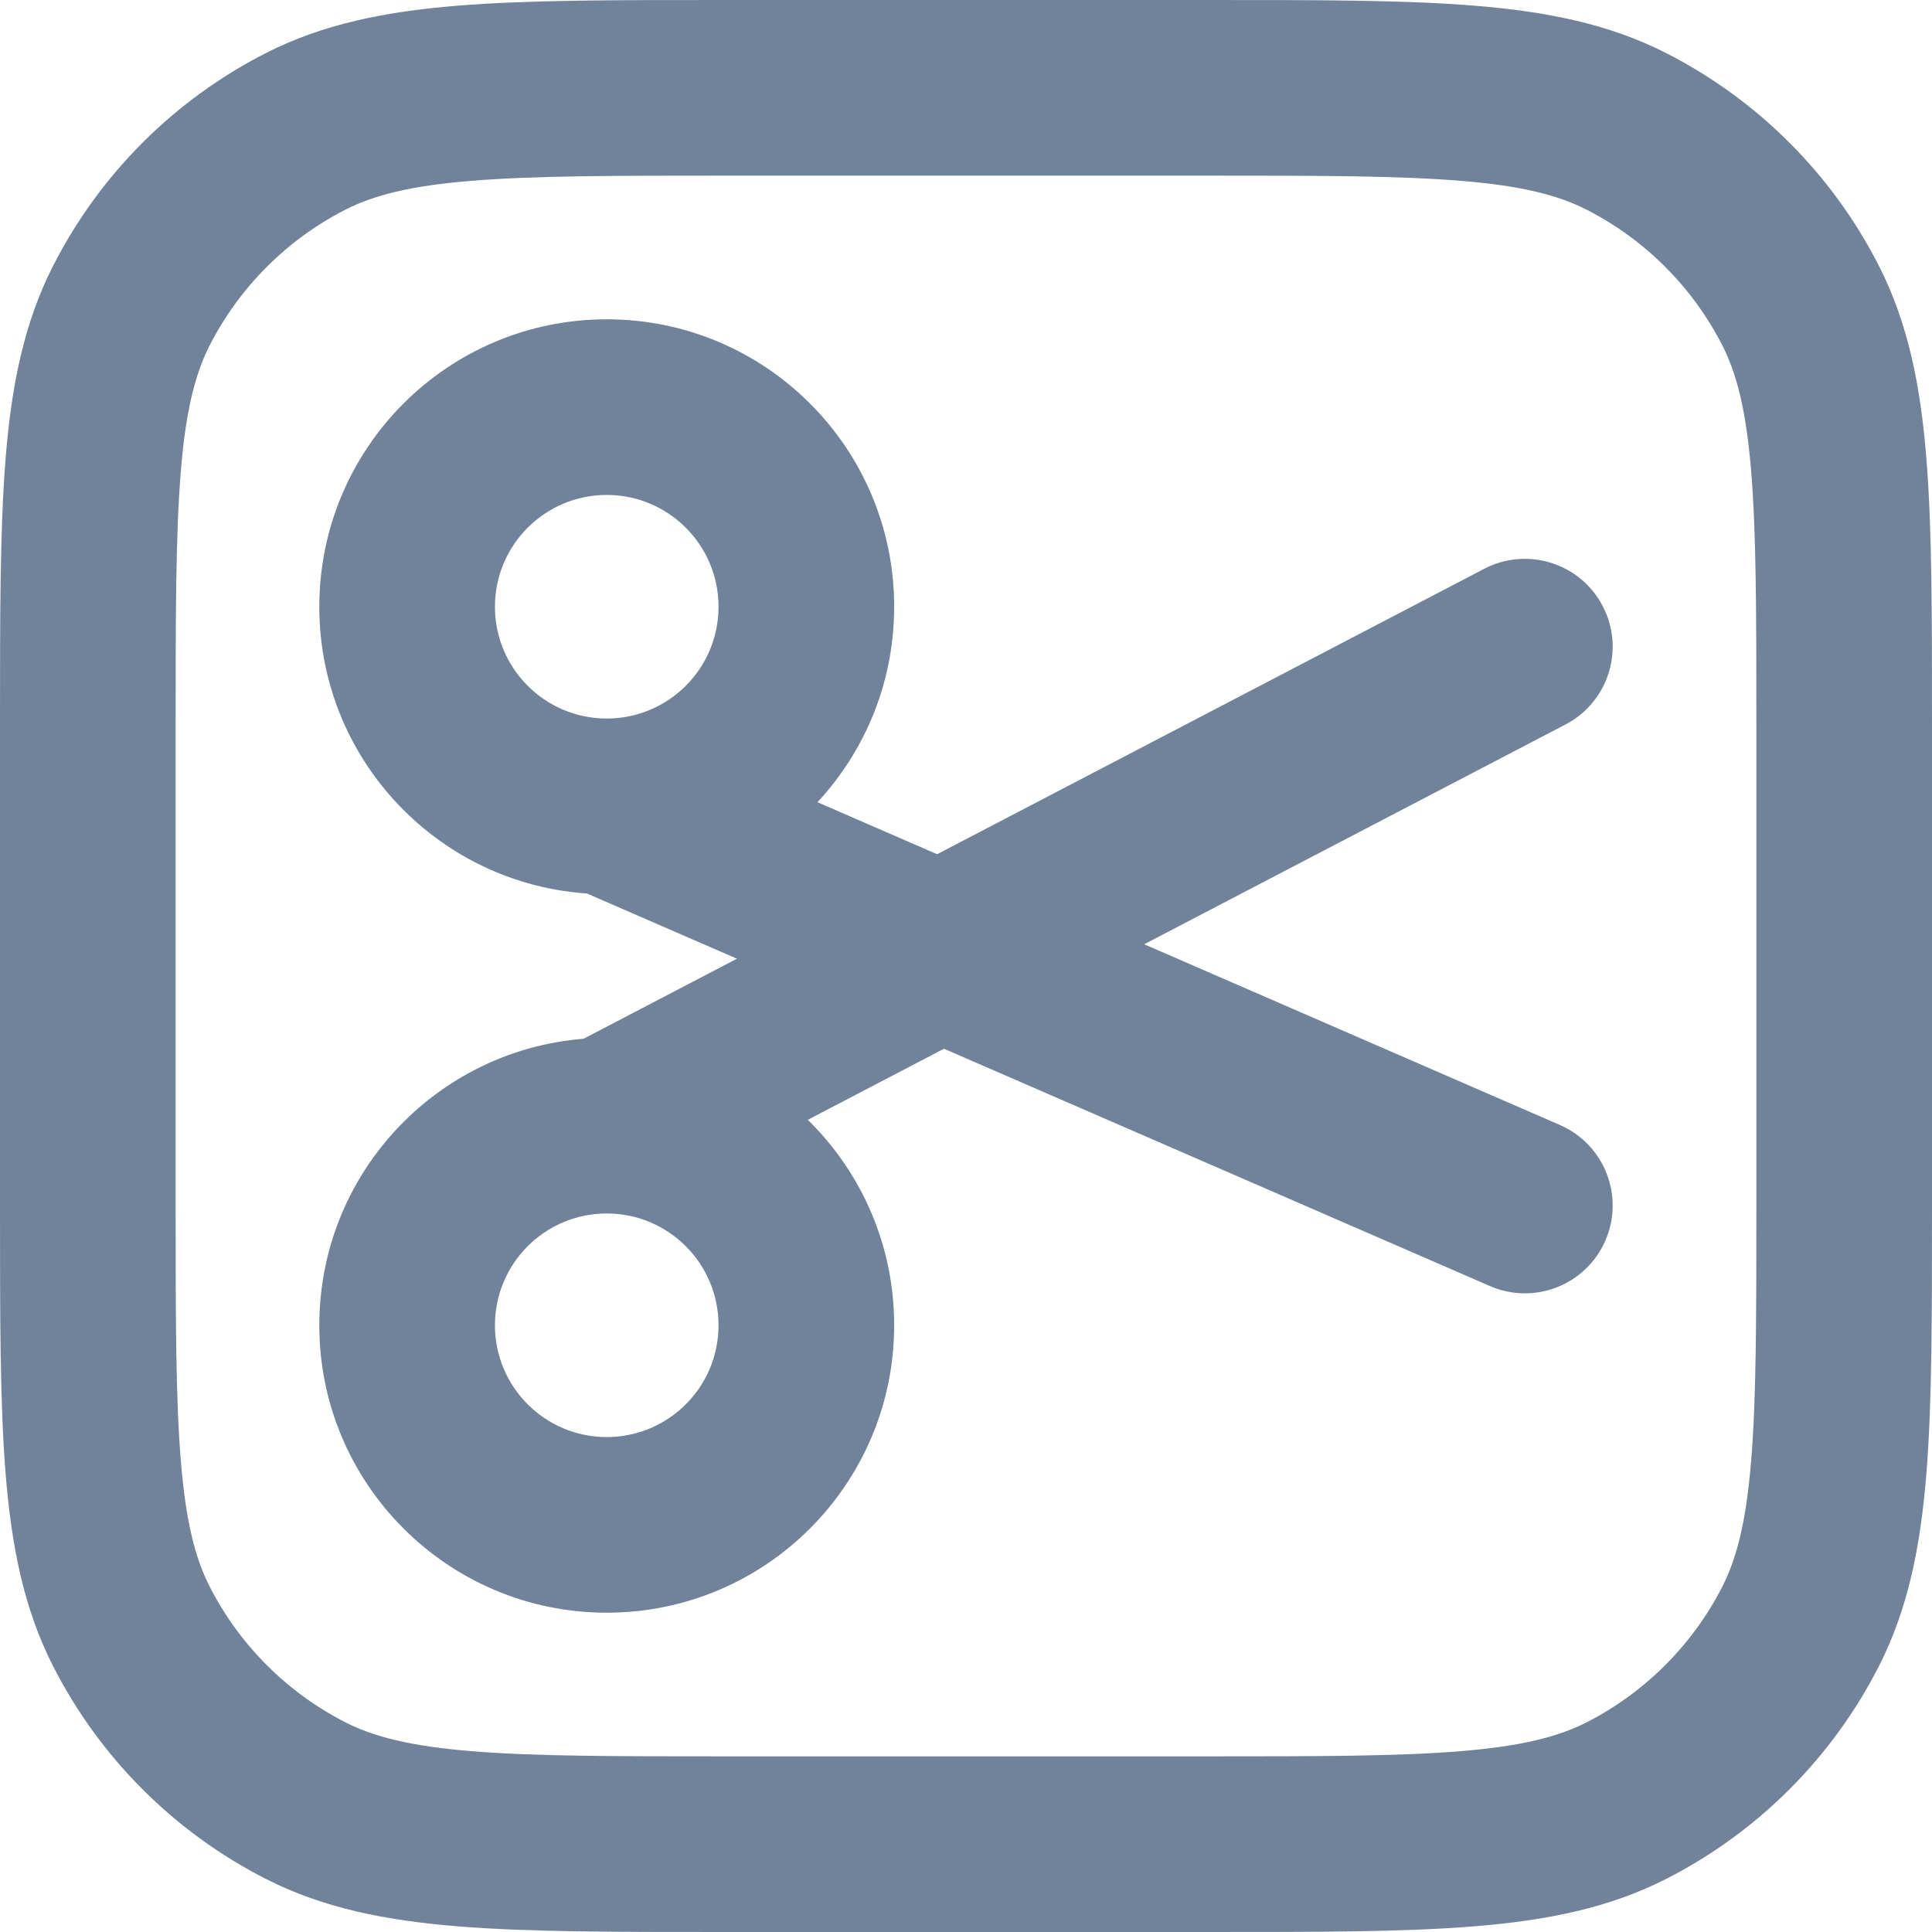 <svg width="22" height="22" viewBox="0 0 22 22" fill="none" xmlns="http://www.w3.org/2000/svg">
<path d="M3.482 20.505L3.936 19.614H3.936L3.482 20.505ZM1.495 18.518L2.386 18.064L1.495 18.518ZM20.505 18.518L19.614 18.064V18.064L20.505 18.518ZM18.518 20.505L18.064 19.614H18.064L18.518 20.505ZM18.518 1.495L18.064 2.386L18.518 1.495ZM20.505 3.482L19.614 3.936V3.936L20.505 3.482ZM3.482 1.495L3.936 2.386L3.482 1.495ZM1.495 3.482L2.386 3.936L1.495 3.482ZM16.965 14.644C17.471 14.865 18.061 14.633 18.281 14.126C18.501 13.62 18.269 13.03 17.762 12.81L16.965 14.644ZM17.826 8.25C18.316 7.995 18.506 7.391 18.25 6.901C17.995 6.411 17.391 6.222 16.901 6.477L17.826 8.25ZM8.273 2H13.727V0H8.273V2ZM20 8.273V13.727H22V8.273H20ZM13.727 20H8.273V22H13.727V20ZM2 13.727V8.273H0V13.727H2ZM8.273 20C6.983 20 6.077 19.999 5.369 19.941C4.673 19.884 4.258 19.777 3.936 19.614L3.028 21.396C3.679 21.727 4.386 21.868 5.206 21.935C6.014 22.001 7.016 22 8.273 22V20ZM0 13.727C0 14.984 -0.001 15.986 0.065 16.794C0.132 17.614 0.273 18.322 0.604 18.972L2.386 18.064C2.223 17.742 2.115 17.327 2.059 16.631C2.001 15.924 2 15.017 2 13.727H0ZM3.936 19.614C3.269 19.274 2.726 18.731 2.386 18.064L0.604 18.972C1.136 20.016 1.984 20.864 3.028 21.396L3.936 19.614ZM20 13.727C20 15.017 19.999 15.924 19.941 16.631C19.884 17.327 19.777 17.742 19.614 18.064L21.396 18.972C21.727 18.322 21.868 17.614 21.935 16.794C22.001 15.986 22 14.984 22 13.727H20ZM13.727 22C14.984 22 15.986 22.001 16.794 21.935C17.614 21.868 18.322 21.727 18.972 21.396L18.064 19.614C17.742 19.777 17.327 19.884 16.631 19.941C15.924 19.999 15.017 20 13.727 20V22ZM19.614 18.064C19.274 18.731 18.731 19.274 18.064 19.614L18.972 21.396C20.016 20.864 20.864 20.016 21.396 18.972L19.614 18.064ZM13.727 2C15.017 2 15.924 2.001 16.631 2.059C17.327 2.115 17.742 2.223 18.064 2.386L18.972 0.604C18.322 0.273 17.614 0.132 16.794 0.065C15.986 -0.001 14.984 0 13.727 0V2ZM22 8.273C22 7.016 22.001 6.014 21.935 5.206C21.868 4.386 21.727 3.679 21.396 3.028L19.614 3.936C19.777 4.258 19.884 4.673 19.941 5.369C19.999 6.077 20 6.983 20 8.273H22ZM18.064 2.386C18.731 2.726 19.274 3.269 19.614 3.936L21.396 3.028C20.864 1.984 20.016 1.136 18.972 0.604L18.064 2.386ZM8.273 0C7.016 0 6.014 -0.001 5.206 0.065C4.386 0.132 3.679 0.273 3.028 0.604L3.936 2.386C4.258 2.223 4.673 2.115 5.369 2.059C6.077 2.001 6.983 2 8.273 2V0ZM2 8.273C2 6.983 2.001 6.077 2.059 5.369C2.115 4.673 2.223 4.258 2.386 3.936L0.604 3.028C0.273 3.679 0.132 4.386 0.065 5.206C-0.001 6.014 0 7.016 0 8.273H2ZM3.028 0.604C1.984 1.136 1.136 1.984 0.604 3.028L2.386 3.936C2.726 3.269 3.269 2.726 3.936 2.386L3.028 0.604ZM8.182 6.909C8.182 7.612 7.612 8.182 6.909 8.182V10.182C8.717 10.182 10.182 8.717 10.182 6.909H8.182ZM6.909 8.182C6.206 8.182 5.636 7.612 5.636 6.909H3.636C3.636 8.717 5.102 10.182 6.909 10.182V8.182ZM5.636 6.909C5.636 6.206 6.206 5.636 6.909 5.636V3.636C5.102 3.636 3.636 5.102 3.636 6.909H5.636ZM6.909 5.636C7.612 5.636 8.182 6.206 8.182 6.909H10.182C10.182 5.102 8.717 3.636 6.909 3.636V5.636ZM8.182 15.091C8.182 15.794 7.612 16.364 6.909 16.364V18.364C8.717 18.364 10.182 16.898 10.182 15.091H8.182ZM6.909 16.364C6.206 16.364 5.636 15.794 5.636 15.091H3.636C3.636 16.898 5.102 18.364 6.909 18.364V16.364ZM5.636 15.091C5.636 14.388 6.206 13.818 6.909 13.818V11.818C5.102 11.818 3.636 13.283 3.636 15.091H5.636ZM6.909 13.818C7.612 13.818 8.182 14.388 8.182 15.091H10.182C10.182 13.283 8.717 11.818 6.909 11.818V13.818ZM6.51 10.099L10.312 11.752L11.11 9.918L7.308 8.265L6.51 10.099ZM10.312 11.752L16.965 14.644L17.762 12.81L11.11 9.918L10.312 11.752ZM7.372 13.705L11.173 11.721L10.248 9.948L6.447 11.932L7.372 13.705ZM11.173 11.721L17.826 8.25L16.901 6.477L10.248 9.948L11.173 11.721Z" fill="#71839B"/>
</svg>
